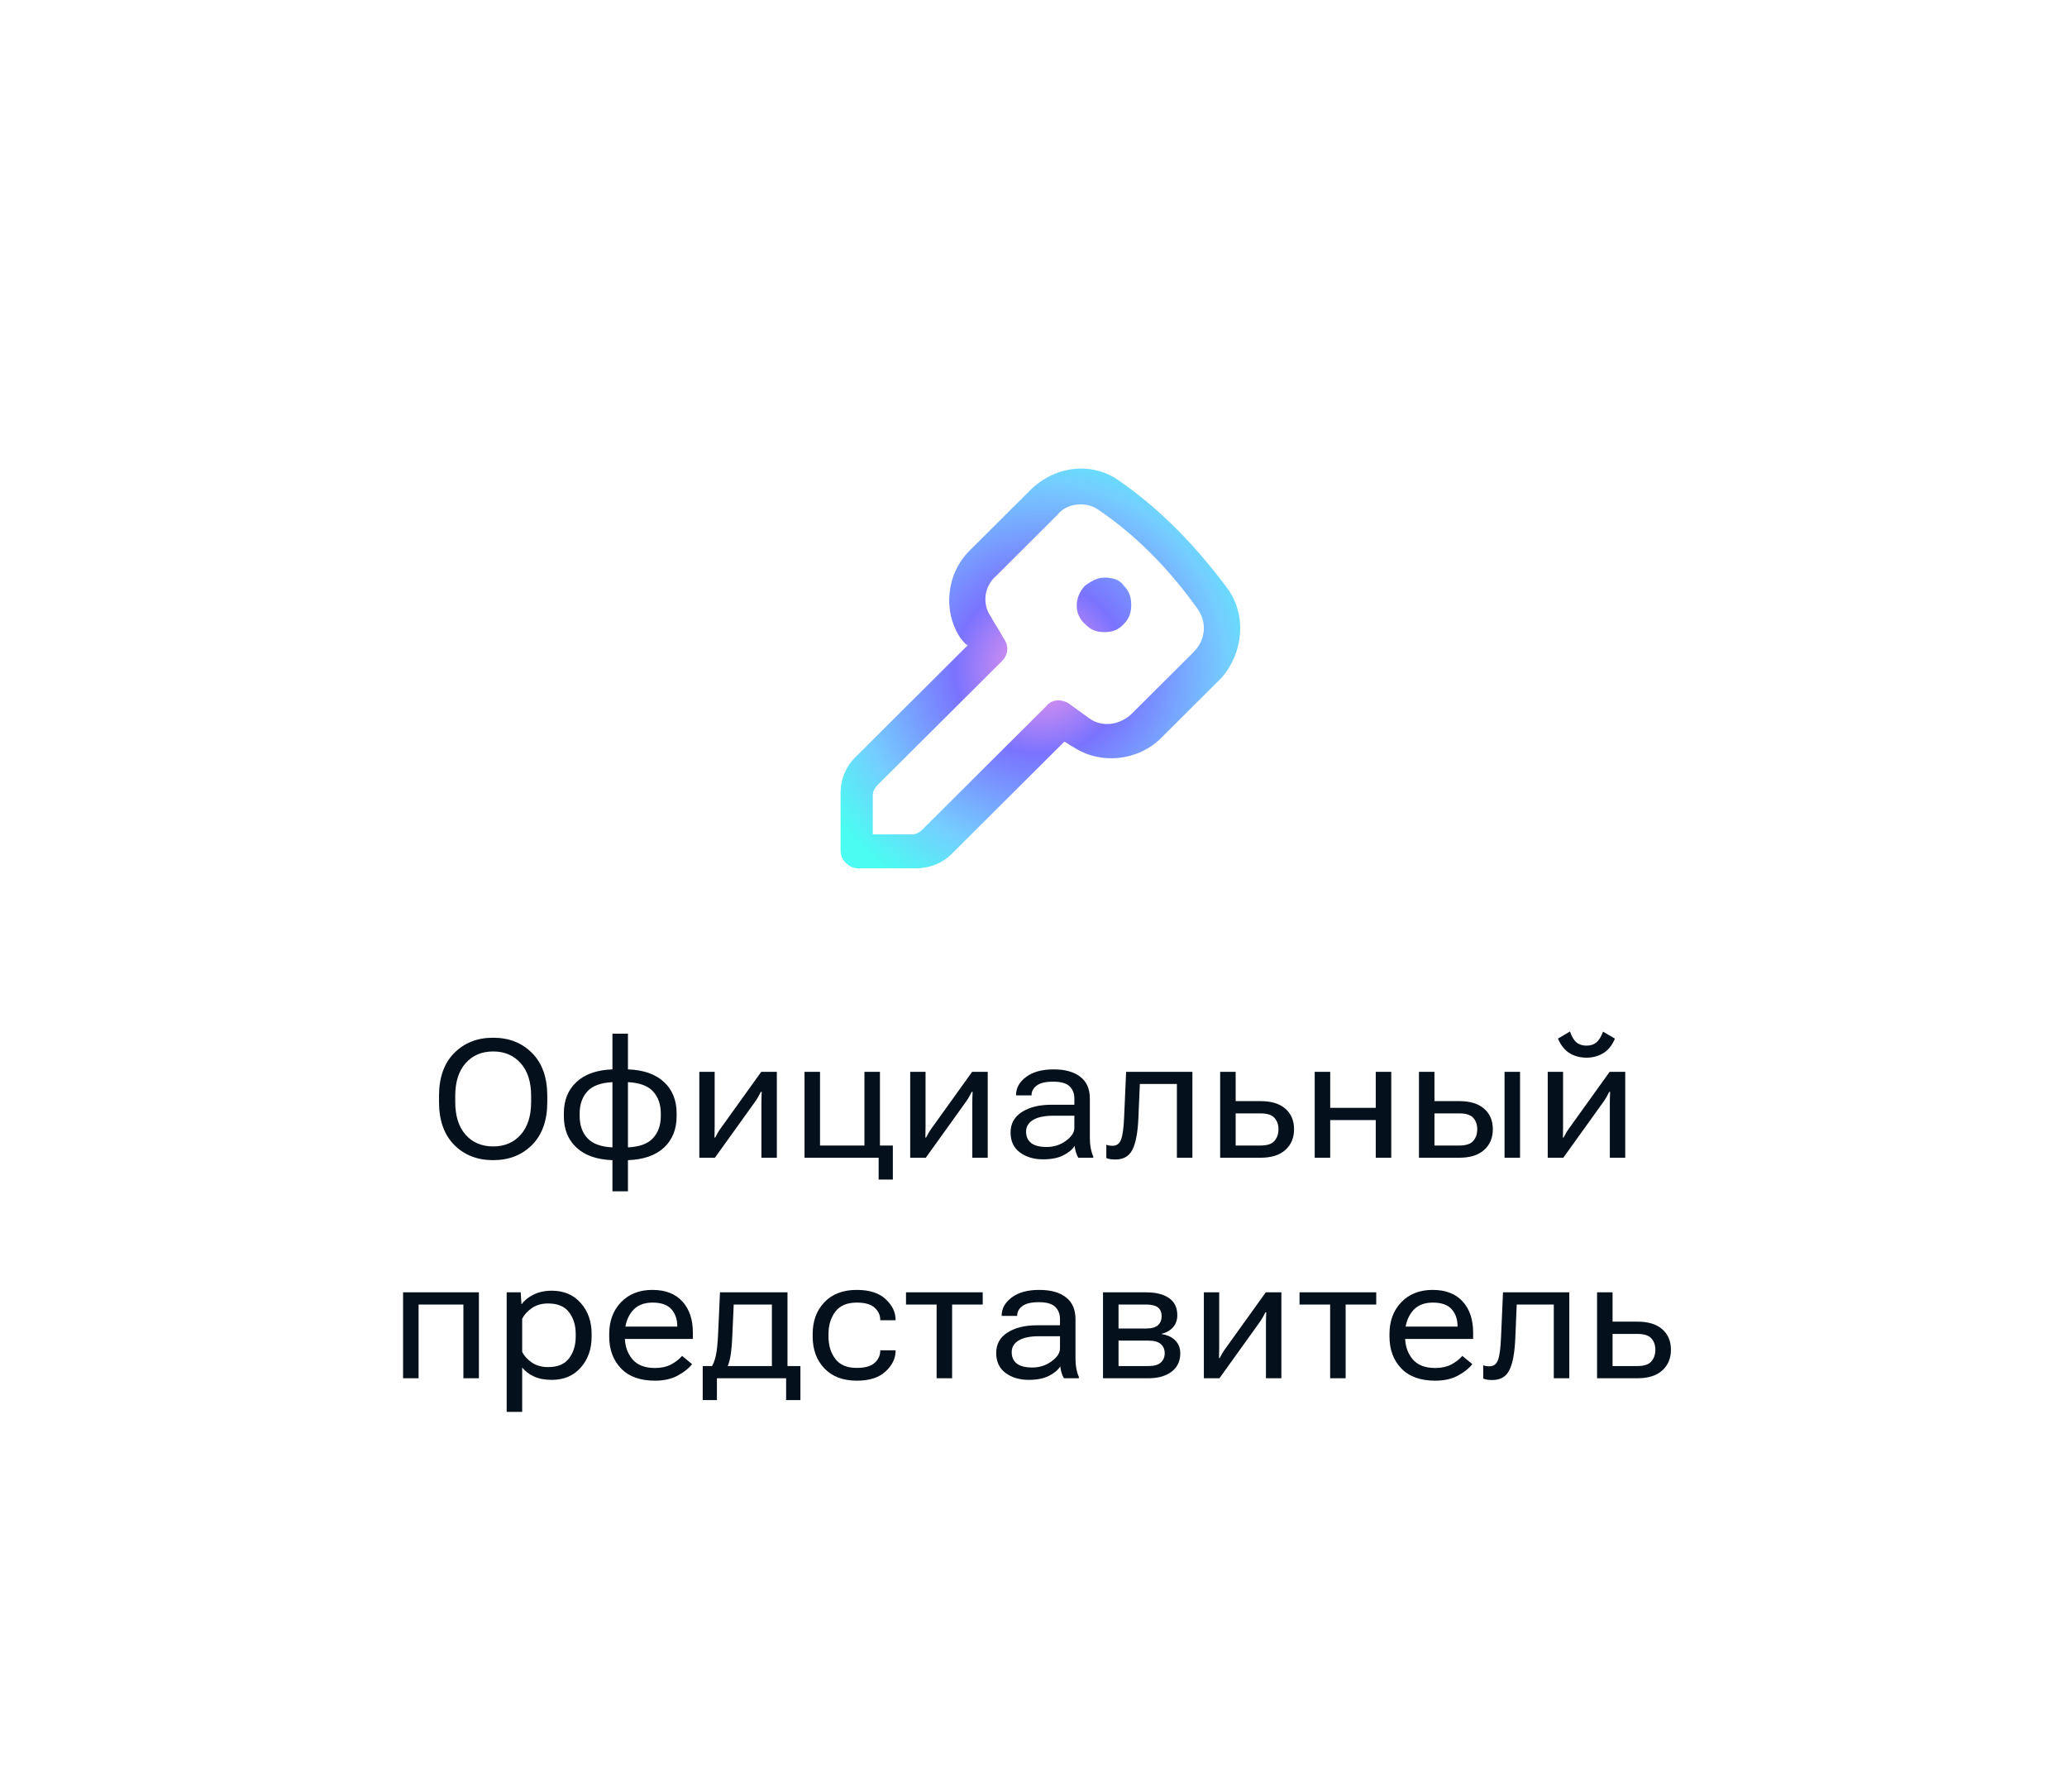 <svg width="150" height="130" viewBox="0 0 150 130" fill="none" xmlns="http://www.w3.org/2000/svg">
<g filter="url(#filter0_d_364_13407)">
<rect x="9" y="8" width="130" height="110" rx="12" fill="white"/>
<path d="M88.061 40.679C85.853 37.703 83.254 34.984 80.266 32.914C78.318 31.49 75.59 31.749 73.771 33.561L69.354 37.961C67.665 39.644 67.405 42.362 68.704 44.303C68.834 44.433 68.964 44.692 69.224 44.821L61.039 52.975C60.39 53.623 60 54.529 60 55.564V59.706C60 60.094 60.13 60.353 60.39 60.612C60.65 60.871 60.909 61 61.299 61H65.456C66.496 61 67.405 60.612 68.055 59.965L76.239 51.81C76.499 51.94 76.629 52.069 76.889 52.199C78.837 53.493 81.566 53.234 83.254 51.552L87.671 47.151C89.23 45.339 89.49 42.621 88.061 40.679ZM85.593 45.339L81.176 49.739C80.266 50.646 78.967 50.775 78.058 50.128C77.538 49.739 77.148 49.481 76.629 49.092C76.109 48.704 75.33 48.704 74.94 49.222L65.976 58.153C65.716 58.411 65.456 58.541 65.197 58.541H62.338V55.693C62.338 55.434 62.468 55.176 62.728 54.917L71.692 45.986C72.212 45.468 72.212 44.821 71.822 44.303C71.562 43.786 71.172 43.268 70.913 42.75C70.263 41.844 70.393 40.55 71.302 39.773L75.719 35.373C76.109 34.855 76.759 34.596 77.408 34.596C77.928 34.596 78.318 34.726 78.707 34.984C81.566 36.926 83.904 39.385 85.853 42.103C86.632 43.139 86.502 44.433 85.593 45.339Z" fill="url(#paint0_radial_364_13407)"/>
<path d="M79.148 39.909C78.593 39.909 78.177 40.192 77.761 40.474C76.928 41.321 76.928 42.593 77.761 43.299C78.177 43.722 78.593 43.864 79.148 43.864C79.703 43.864 80.12 43.722 80.536 43.299C80.952 42.875 81.091 42.451 81.091 41.886C81.091 41.321 80.952 40.898 80.536 40.474C80.258 40.05 79.703 39.909 79.148 39.909Z" fill="url(#paint1_radial_364_13407)"/>
<path d="M30.859 77.951V77.518C30.859 76.182 31.226 75.144 31.96 74.406C32.694 73.664 33.636 73.293 34.784 73.293C35.937 73.293 36.88 73.664 37.614 74.406C38.349 75.144 38.716 76.182 38.716 77.518V77.951C38.716 79.287 38.349 80.326 37.614 81.068C36.88 81.807 35.937 82.176 34.784 82.176C33.636 82.176 32.694 81.807 31.96 81.068C31.226 80.326 30.859 79.287 30.859 77.951ZM32.036 77.951C32.036 78.967 32.286 79.76 32.786 80.33C33.29 80.897 33.958 81.18 34.79 81.18C35.618 81.18 36.284 80.897 36.788 80.33C37.292 79.76 37.544 78.967 37.544 77.951V77.518C37.544 76.502 37.292 75.711 36.788 75.144C36.284 74.574 35.618 74.289 34.79 74.289C33.958 74.289 33.29 74.574 32.786 75.144C32.286 75.711 32.036 76.502 32.036 77.518V77.951ZM41.065 78.977C41.065 79.629 41.249 80.16 41.616 80.57C41.987 80.981 42.597 81.207 43.444 81.25V76.516C42.597 76.559 41.987 76.785 41.616 77.195C41.249 77.606 41.065 78.137 41.065 78.789V78.977ZM46.954 78.789C46.954 78.137 46.769 77.606 46.397 77.195C46.03 76.785 45.421 76.559 44.569 76.516V81.25C45.421 81.207 46.03 80.981 46.397 80.57C46.769 80.16 46.954 79.629 46.954 78.977V78.789ZM43.444 82.176C42.319 82.137 41.45 81.834 40.837 81.268C40.224 80.697 39.917 79.934 39.917 78.977V78.789C39.917 77.832 40.224 77.07 40.837 76.504C41.45 75.934 42.319 75.629 43.444 75.59V73H44.569V75.59C45.698 75.629 46.569 75.934 47.183 76.504C47.796 77.07 48.102 77.832 48.102 78.789V78.977C48.102 79.934 47.796 80.697 47.183 81.268C46.569 81.834 45.698 82.137 44.569 82.176V84.438H43.444V82.176ZM49.749 82V75.766H50.862V79.738C50.862 79.856 50.86 79.988 50.856 80.137C50.856 80.285 50.854 80.42 50.85 80.541H50.897C50.952 80.436 51.012 80.324 51.079 80.207C51.145 80.09 51.221 79.973 51.307 79.856L54.243 75.766H55.374V82H54.255V78.033C54.255 77.912 54.257 77.777 54.261 77.629C54.264 77.477 54.27 77.34 54.278 77.219H54.214C54.163 77.32 54.104 77.432 54.038 77.553C53.971 77.674 53.897 77.793 53.815 77.91L50.88 82H49.749ZM62.762 83.582V82H57.383V75.766H58.508V81.115H61.731V75.766H62.856V81.115H63.793V83.582H62.762ZM65.053 82V75.766H66.166V79.738C66.166 79.856 66.164 79.988 66.16 80.137C66.16 80.285 66.158 80.42 66.154 80.541H66.201C66.256 80.436 66.317 80.324 66.383 80.207C66.45 80.09 66.526 79.973 66.612 79.856L69.547 75.766H70.678V82H69.559V78.033C69.559 77.912 69.561 77.777 69.565 77.629C69.569 77.477 69.575 77.34 69.582 77.219H69.518C69.467 77.32 69.408 77.432 69.342 77.553C69.276 77.674 69.201 77.793 69.119 77.91L66.184 82H65.053ZM72.336 80.166C72.336 79.529 72.609 79.035 73.156 78.684C73.707 78.332 74.42 78.156 75.295 78.156H76.965V77.711C76.965 77.336 76.848 77.037 76.613 76.814C76.383 76.592 75.988 76.481 75.43 76.481C74.875 76.481 74.475 76.576 74.228 76.768C73.982 76.955 73.859 77.182 73.859 77.447V77.477H72.734V77.447C72.734 76.936 72.978 76.498 73.467 76.135C73.955 75.772 74.619 75.59 75.459 75.59C76.295 75.59 76.941 75.769 77.398 76.129C77.859 76.484 78.09 77.012 78.09 77.711V80.594C78.09 80.848 78.111 81.088 78.154 81.314C78.197 81.537 78.258 81.734 78.336 81.906V82H77.252C77.189 81.902 77.133 81.773 77.082 81.613C77.031 81.453 77 81.295 76.988 81.139C76.824 81.4 76.551 81.629 76.168 81.824C75.785 82.019 75.295 82.117 74.697 82.117C74.025 82.117 73.463 81.949 73.01 81.613C72.561 81.277 72.336 80.795 72.336 80.166ZM73.461 80.107C73.461 80.459 73.582 80.732 73.824 80.928C74.066 81.123 74.445 81.221 74.961 81.221C75.477 81.221 75.939 81.072 76.35 80.775C76.76 80.478 76.965 80.164 76.965 79.832V78.953H75.424C74.783 78.953 74.295 79.057 73.959 79.264C73.627 79.467 73.461 79.748 73.461 80.107ZM81.717 76.65L81.611 79.135C81.564 80.186 81.42 80.947 81.177 81.42C80.939 81.893 80.527 82.129 79.941 82.129C79.797 82.129 79.67 82.119 79.56 82.1C79.451 82.084 79.359 82.059 79.285 82.023V81.057C79.351 81.084 79.42 81.103 79.49 81.115C79.564 81.127 79.648 81.133 79.742 81.133C80.039 81.133 80.244 80.981 80.357 80.676C80.474 80.367 80.549 79.803 80.58 78.982L80.721 75.766H85.531V82H84.406V76.65H81.717ZM88.671 75.766V77.893H90.482C91.259 77.893 91.857 78.076 92.275 78.443C92.697 78.807 92.908 79.303 92.908 79.932C92.908 80.557 92.697 81.059 92.275 81.438C91.857 81.812 91.259 82 90.482 82H87.546V75.766H88.671ZM90.476 78.783H88.671V81.115H90.476C90.957 81.115 91.293 81.004 91.484 80.781C91.679 80.559 91.777 80.275 91.777 79.932C91.777 79.596 91.679 79.32 91.484 79.106C91.293 78.891 90.957 78.783 90.476 78.783ZM94.407 75.766H95.532V78.379H98.837V75.766H99.962V82H98.837V79.269H95.532V82H94.407V75.766ZM103.097 75.766V77.893H104.907C105.685 77.893 106.282 78.076 106.7 78.443C107.122 78.807 107.333 79.303 107.333 79.932C107.333 80.557 107.122 81.059 106.7 81.438C106.282 81.812 105.685 82 104.907 82H101.972V75.766H103.097ZM104.901 78.783H103.097V81.115H104.901C105.382 81.115 105.718 81.004 105.909 80.781C106.105 80.559 106.202 80.275 106.202 79.932C106.202 79.596 106.105 79.32 105.909 79.106C105.718 78.891 105.382 78.783 104.901 78.783ZM108.183 82V75.766H109.308V82H108.183ZM111.317 82V75.766H112.43V79.738C112.43 79.856 112.429 79.988 112.425 80.137C112.425 80.285 112.423 80.42 112.419 80.541H112.466C112.52 80.436 112.581 80.324 112.647 80.207C112.714 80.09 112.79 79.973 112.876 79.856L115.811 75.766H116.942V82H115.823V78.033C115.823 77.912 115.825 77.777 115.829 77.629C115.833 77.477 115.839 77.34 115.846 77.219H115.782C115.731 77.32 115.673 77.432 115.606 77.553C115.54 77.674 115.466 77.793 115.384 77.91L112.448 82H111.317ZM114.13 73.867C114.423 73.867 114.663 73.789 114.85 73.633C115.038 73.473 115.198 73.213 115.331 72.853L116.192 73.357C115.997 73.834 115.72 74.184 115.36 74.406C115.001 74.629 114.591 74.74 114.13 74.74C113.665 74.74 113.255 74.631 112.899 74.412C112.544 74.189 112.264 73.838 112.061 73.357L112.929 72.842C113.061 73.213 113.22 73.477 113.403 73.633C113.591 73.789 113.833 73.867 114.13 73.867ZM28.251 91.766H33.753V98H32.628V92.65H29.376V98H28.251V91.766ZM35.769 100.438V91.766H36.788L36.841 92.621H36.864C37.052 92.352 37.335 92.123 37.714 91.936C38.093 91.744 38.536 91.648 39.044 91.648C39.919 91.648 40.618 91.945 41.142 92.539C41.669 93.129 41.933 93.879 41.933 94.789V94.977C41.933 95.883 41.669 96.633 41.142 97.227C40.618 97.82 39.919 98.117 39.044 98.117C38.536 98.117 38.105 98.035 37.749 97.871C37.394 97.707 37.109 97.49 36.894 97.221V100.438H35.769ZM36.894 96.084C37.034 96.373 37.267 96.631 37.591 96.857C37.915 97.08 38.31 97.191 38.775 97.191C39.466 97.191 39.972 96.981 40.292 96.559C40.616 96.133 40.779 95.606 40.779 94.977V94.789C40.779 94.156 40.616 93.629 40.292 93.207C39.972 92.785 39.466 92.574 38.775 92.574C38.31 92.574 37.915 92.688 37.591 92.914C37.271 93.137 37.038 93.393 36.894 93.682V96.084ZM43.21 94.977V94.789C43.21 93.848 43.495 93.08 44.065 92.486C44.64 91.889 45.397 91.59 46.339 91.59C47.284 91.59 48.011 91.869 48.519 92.428C49.026 92.982 49.28 93.734 49.28 94.684V95.147H43.878V94.25H48.149V94.221C48.149 93.721 48.007 93.311 47.722 92.99C47.437 92.67 46.98 92.51 46.35 92.51C45.69 92.51 45.19 92.728 44.85 93.166C44.511 93.603 44.341 94.144 44.341 94.789V94.977C44.341 95.621 44.519 96.162 44.874 96.6C45.233 97.037 45.786 97.256 46.532 97.256C46.985 97.256 47.376 97.17 47.704 96.998C48.032 96.822 48.296 96.615 48.495 96.377L49.222 96.975C49.003 97.268 48.663 97.541 48.202 97.795C47.745 98.049 47.188 98.176 46.532 98.176C45.458 98.176 44.636 97.879 44.065 97.285C43.495 96.688 43.21 95.918 43.21 94.977ZM56.048 99.582V98H51.026V99.582H49.995V97.115H57.085V99.582H56.048ZM52.245 92.65L52.151 94.766C52.12 95.484 52.075 96.014 52.016 96.353C51.962 96.689 51.88 96.975 51.77 97.209H50.604C50.745 97.022 50.856 96.752 50.938 96.4C51.024 96.045 51.085 95.453 51.12 94.625L51.249 91.766H56.147V98H55.016V92.65H52.245ZM57.975 94.977V94.789C57.975 93.848 58.258 93.08 58.825 92.486C59.395 91.889 60.178 91.59 61.174 91.59C62.096 91.59 62.795 91.814 63.272 92.264C63.752 92.709 63.993 93.209 63.993 93.764V93.793H62.879V93.758C62.879 93.426 62.745 93.135 62.475 92.885C62.209 92.635 61.776 92.51 61.174 92.51C60.471 92.51 59.954 92.728 59.622 93.166C59.289 93.603 59.123 94.144 59.123 94.789V94.977C59.123 95.621 59.289 96.162 59.622 96.6C59.954 97.033 60.471 97.25 61.174 97.25C61.776 97.25 62.209 97.127 62.475 96.881C62.745 96.635 62.879 96.342 62.879 96.002V95.973H63.993V96.002C63.993 96.553 63.752 97.053 63.272 97.502C62.795 97.951 62.096 98.176 61.174 98.176C60.178 98.176 59.395 97.879 58.825 97.285C58.258 96.688 57.975 95.918 57.975 94.977ZM64.748 92.65V91.766H70.315V92.65H68.094V98H66.969V92.65H64.748ZM71.293 96.166C71.293 95.529 71.566 95.035 72.113 94.684C72.664 94.332 73.377 94.156 74.252 94.156H75.922V93.711C75.922 93.336 75.805 93.037 75.57 92.814C75.34 92.592 74.945 92.481 74.387 92.481C73.832 92.481 73.432 92.576 73.186 92.768C72.939 92.955 72.816 93.182 72.816 93.447V93.477H71.691V93.447C71.691 92.936 71.936 92.498 72.424 92.135C72.912 91.772 73.576 91.59 74.416 91.59C75.252 91.59 75.898 91.769 76.356 92.129C76.816 92.484 77.047 93.012 77.047 93.711V96.594C77.047 96.848 77.068 97.088 77.111 97.314C77.154 97.537 77.215 97.734 77.293 97.906V98H76.209C76.147 97.902 76.09 97.773 76.039 97.613C75.988 97.453 75.957 97.295 75.945 97.139C75.781 97.4 75.508 97.629 75.125 97.824C74.742 98.019 74.252 98.117 73.654 98.117C72.982 98.117 72.42 97.949 71.967 97.613C71.518 97.277 71.293 96.795 71.293 96.166ZM72.418 96.107C72.418 96.459 72.539 96.732 72.781 96.928C73.023 97.123 73.402 97.221 73.918 97.221C74.434 97.221 74.897 97.072 75.307 96.775C75.717 96.478 75.922 96.164 75.922 95.832V94.953H74.381C73.74 94.953 73.252 95.057 72.916 95.264C72.584 95.467 72.418 95.748 72.418 96.107ZM79.045 98V91.766H82.168C82.879 91.766 83.433 91.904 83.832 92.182C84.234 92.455 84.435 92.871 84.435 93.43C84.435 93.777 84.332 94.068 84.125 94.303C83.918 94.537 83.64 94.695 83.293 94.777V94.795C83.715 94.857 84.047 95.012 84.289 95.258C84.531 95.5 84.652 95.811 84.652 96.189C84.652 96.76 84.441 97.205 84.019 97.525C83.597 97.842 83.039 98 82.344 98H79.045ZM80.17 94.391H82.168C82.57 94.391 82.859 94.311 83.035 94.15C83.211 93.99 83.299 93.769 83.299 93.488C83.299 93.215 83.211 93.008 83.035 92.867C82.859 92.727 82.57 92.654 82.168 92.65H80.17V94.391ZM80.17 97.115H82.344C82.75 97.115 83.047 97.031 83.234 96.863C83.425 96.695 83.521 96.469 83.521 96.184C83.521 95.906 83.427 95.686 83.24 95.522C83.052 95.353 82.754 95.269 82.344 95.269H80.17V97.115ZM86.363 98V91.766H87.476V95.738C87.476 95.856 87.474 95.988 87.47 96.137C87.47 96.285 87.468 96.42 87.464 96.541H87.511C87.566 96.436 87.626 96.324 87.693 96.207C87.759 96.09 87.835 95.973 87.921 95.856L90.857 91.766H91.988V98H90.869V94.033C90.869 93.912 90.871 93.777 90.874 93.629C90.878 93.477 90.884 93.34 90.892 93.219H90.828C90.777 93.32 90.718 93.432 90.652 93.553C90.585 93.674 90.511 93.793 90.429 93.91L87.494 98H86.363ZM93.306 92.65V91.766H98.872V92.65H96.652V98H95.527V92.65H93.306ZM99.833 94.977V94.789C99.833 93.848 100.118 93.08 100.689 92.486C101.263 91.889 102.021 91.59 102.962 91.59C103.907 91.59 104.634 91.869 105.142 92.428C105.649 92.982 105.903 93.734 105.903 94.684V95.147H100.501V94.25H104.773V94.221C104.773 93.721 104.63 93.311 104.345 92.99C104.06 92.67 103.603 92.51 102.974 92.51C102.314 92.51 101.814 92.728 101.474 93.166C101.134 93.603 100.964 94.144 100.964 94.789V94.977C100.964 95.621 101.142 96.162 101.497 96.6C101.856 97.037 102.409 97.256 103.155 97.256C103.608 97.256 103.999 97.17 104.327 96.998C104.655 96.822 104.919 96.615 105.118 96.377L105.845 96.975C105.626 97.268 105.286 97.541 104.825 97.795C104.368 98.049 103.812 98.176 103.155 98.176C102.081 98.176 101.259 97.879 100.689 97.285C100.118 96.688 99.833 95.918 99.833 94.977ZM109.067 92.65L108.962 95.135C108.915 96.186 108.77 96.947 108.528 97.42C108.29 97.893 107.878 98.129 107.292 98.129C107.147 98.129 107.02 98.119 106.911 98.1C106.802 98.084 106.71 98.059 106.636 98.023V97.057C106.702 97.084 106.77 97.103 106.841 97.115C106.915 97.127 106.999 97.133 107.093 97.133C107.389 97.133 107.595 96.981 107.708 96.676C107.825 96.367 107.899 95.803 107.93 94.982L108.071 91.766H112.882V98H111.757V92.65H109.067ZM116.022 91.766V93.893H117.833C118.61 93.893 119.208 94.076 119.626 94.443C120.047 94.807 120.258 95.303 120.258 95.932C120.258 96.557 120.047 97.059 119.626 97.438C119.208 97.812 118.61 98 117.833 98H114.897V91.766H116.022ZM117.827 94.783H116.022V97.115H117.827C118.307 97.115 118.643 97.004 118.835 96.781C119.03 96.559 119.128 96.275 119.128 95.932C119.128 95.596 119.03 95.32 118.835 95.106C118.643 94.891 118.307 94.783 117.827 94.783Z" fill="#04101C"/>
</g>
<defs>
<filter id="filter0_d_364_13407" x="0" y="0" width="150" height="130" filterUnits="userSpaceOnUse" color-interpolation-filters="sRGB">
<feFlood flood-opacity="0" result="BackgroundImageFix"/>
<feColorMatrix in="SourceAlpha" type="matrix" values="0 0 0 0 0 0 0 0 0 0 0 0 0 0 0 0 0 0 127 0" result="hardAlpha"/>
<feOffset dx="1" dy="2"/>
<feGaussianBlur stdDeviation="5"/>
<feComposite in2="hardAlpha" operator="out"/>
<feColorMatrix type="matrix" values="0 0 0 0 0.008 0 0 0 0 0.045 0 0 0 0 0.08 0 0 0 0.04 0"/>
<feBlend mode="normal" in2="BackgroundImageFix" result="effect1_dropShadow_364_13407"/>
<feBlend mode="normal" in="SourceGraphic" in2="effect1_dropShadow_364_13407" result="shape"/>
</filter>
<radialGradient id="paint0_radial_364_13407" cx="0" cy="0" r="1" gradientUnits="userSpaceOnUse" gradientTransform="translate(74.5 46.5) rotate(99.728) scale(18.389 18.389)">
<stop stop-color="#FD9BE8"/>
<stop offset="0.339" stop-color="#7A73FF"/>
<stop offset="0.734" stop-color="#75CDFF"/>
<stop offset="1" stop-color="#4AFCF1"/>
</radialGradient>
<radialGradient id="paint1_radial_364_13407" cx="0" cy="0" r="1" gradientUnits="userSpaceOnUse" gradientTransform="translate(74.5 46.5) rotate(99.728) scale(18.389 18.389)">
<stop stop-color="#FD9BE8"/>
<stop offset="0.339" stop-color="#7A73FF"/>
<stop offset="0.734" stop-color="#75CDFF"/>
<stop offset="1" stop-color="#4AFCF1"/>
</radialGradient>
</defs>
</svg>
